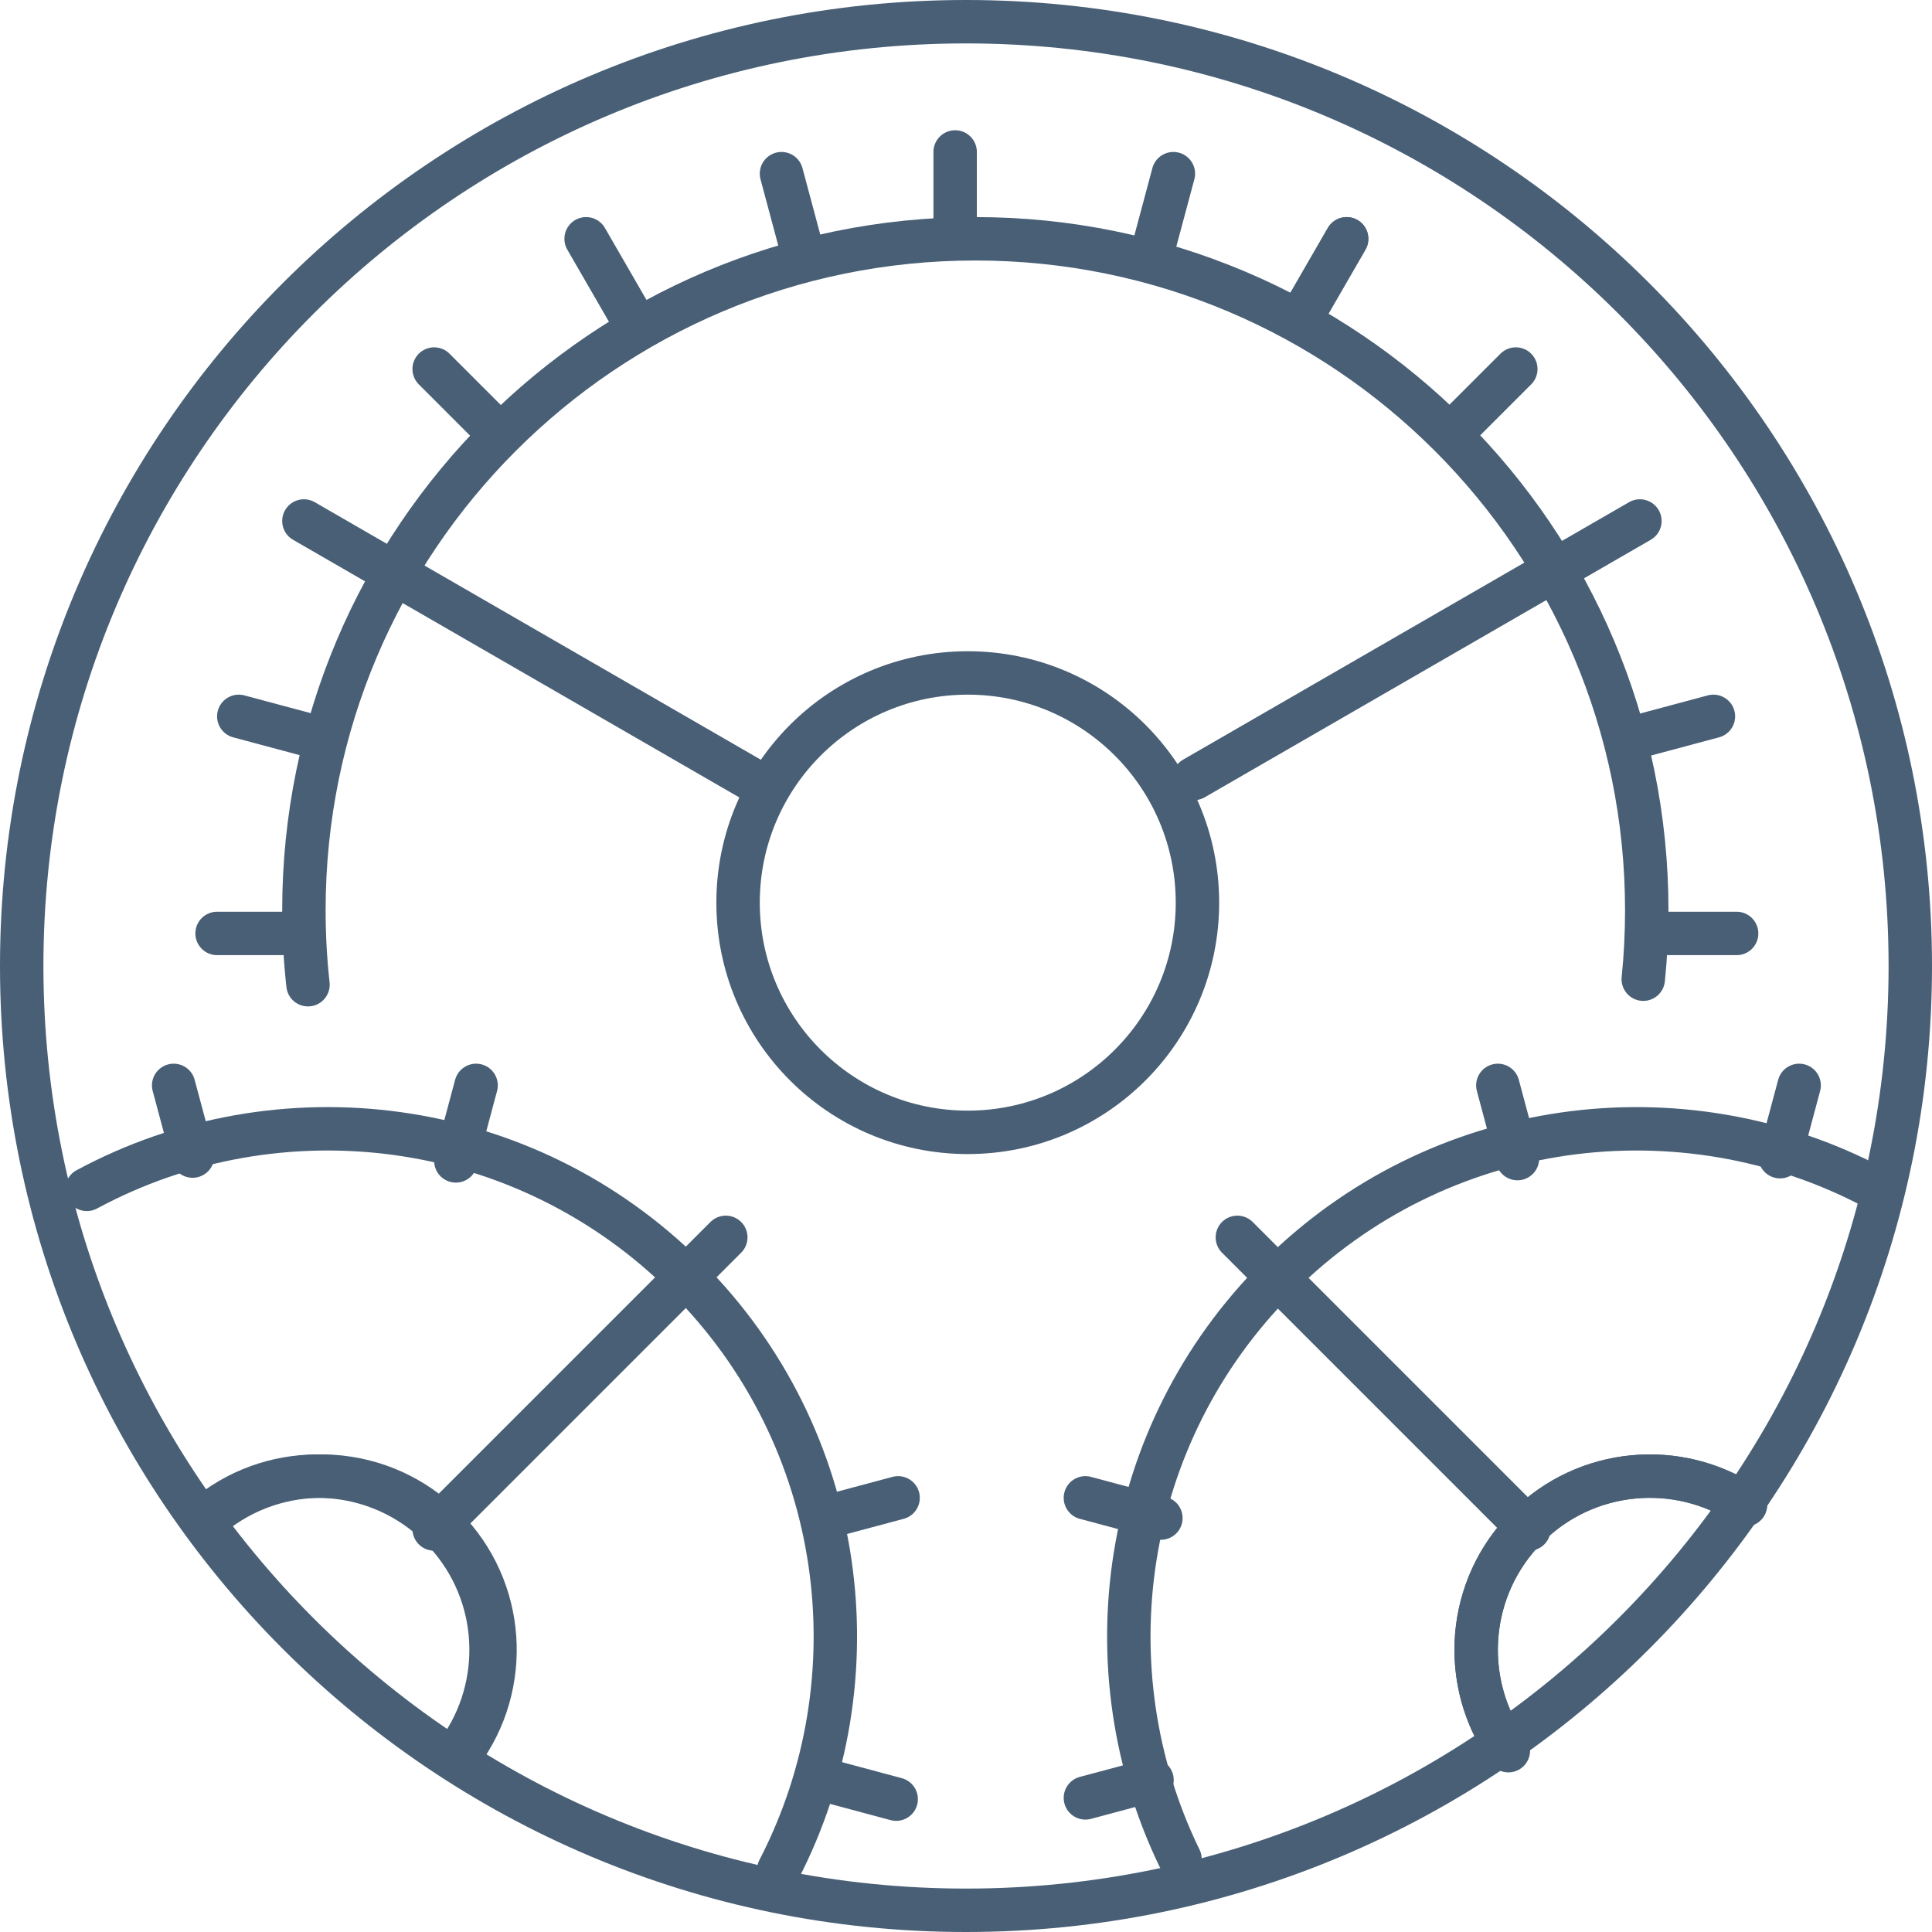 <svg width="89px" height="89px" viewBox="0 0 89 89" version="1.1" xmlns="http://www.w3.org/2000/svg" xmlns:xlink="http://www.w3.org/1999/xlink">
    <g stroke="none" stroke-width="1" fill="none" fill-rule="evenodd">
        <g transform="translate(-446, -968)" stroke="#485F76" stroke-width="2">
            <g transform="translate(67, 817)">
                <g transform="translate(294, 123)">
                    <g transform="translate(86, 29)">
                        <path d="M87,43.5 C87,67.524 67.524,87 43.5,87 C19.476,87 0,67.524 0,43.5 C0,19.476 19.476,0 43.5,0 C67.524,0 87,19.476 87,43.5 Z"></path>
                        <path d="M13.188,44.362 C13.064,43.235 13,42.09 13,40.93 C13,23.848 26.848,10 43.93,10 C61.012,10 74.86,23.848 74.86,40.93 C74.86,42.003 74.806,43.063 74.699,44.108" stroke-linecap="round"></path>
                        <path d="M43,6 L43,10" stroke-linecap="round"></path>
                        <path d="M35,7 L36.053,10.931" stroke-linecap="round"></path>
                        <path d="M26,10 L28.035,13.525" stroke-linecap="round"></path>
                        <path d="M19,16 L21.828,18.828" stroke-linecap="round"></path>
                        <path d="M13,23 L33.761,34.986" stroke-linecap="round"></path>
                        <path d="M10,32 L13.931,33.053" stroke-linecap="round"></path>
                        <path d="M9,42 L13,42" stroke-linecap="round"></path>
                        <path d="M79,42 L75,42" stroke-linecap="round"></path>
                        <path d="M77.931,32 L74,33.053" stroke-linecap="round"></path>
                        <path d="M74.544,23 L54,34.861" stroke-linecap="round"></path>
                        <path d="M68.828,16 L66,18.828" stroke-linecap="round"></path>
                        <path d="M53.053,7 L52,10.931" stroke-linecap="round"></path>
                        <path d="M61.035,10 L59,13.525" stroke-linecap="round"></path>
                        <path d="M61.035,10 L59,13.525" stroke-linecap="round"></path>
                        <path d="M43.581,51.163 C37.737,51.163 33,46.426 33,40.582 C33,34.738 37.737,30 43.581,30 C49.425,30 54.162,34.738 54.162,40.582 C54.162,46.426 49.425,51.163 43.581,51.163 Z" stroke-linecap="round"></path>
                        <path d="M53.357,84.639 C49.107,75.916 50.605,65.098 57.851,57.851 C65.285,50.417 76.479,49.033 85.313,53.699" stroke-linecap="round"></path>
                        <path d="M81.88,49 L81,52.284" stroke-linecap="round"></path>
                        <path d="M68,49 L68.903,52.372" stroke-linecap="round"></path>
                        <path d="M56,56 L69.435,69.435" stroke-linecap="round"></path>
                        <path d="M49,68 L52.478,68.932" stroke-linecap="round"></path>
                        <path d="M49,81.822 L52.069,81" stroke-linecap="round"></path>
                        <path d="M68.485,79.647 C66.252,76.521 66.538,72.15 69.344,69.343 C72.079,66.609 76.3,66.267 79.406,68.318" stroke-linecap="round"></path>
                        <path d="M68.367,79.478 C66.262,76.365 66.588,72.1 69.344,69.344 C72.078,66.609 76.299,66.268 79.405,68.318" stroke-linecap="round"></path>
                        <path d="M3,53.789 C11.86,49.015 23.149,50.369 30.631,57.851 C38.016,65.236 39.43,76.331 34.874,85.137" stroke-linecap="round"></path>
                        <path d="M40.284,81.88 L37,81" stroke-linecap="round"></path>
                        <path d="M40.372,68 L37,68.903" stroke-linecap="round"></path>
                        <path d="M32.435,56 L19,69.435" stroke-linecap="round"></path>
                        <path d="M20.932,49 L20,52.478" stroke-linecap="round"></path>
                        <path d="M7,49 L7.873,52.256" stroke-linecap="round"></path>
                        <path d="M9,68.599 C12.135,66.242 16.607,66.49 19.461,69.343 C22.305,72.188 22.56,76.641 20.226,79.775" stroke-linecap="round"></path>
                        <path d="M9,68.467 C12.124,66.253 16.48,66.545 19.279,69.344 C22.013,72.078 22.355,76.299 20.304,79.405" stroke-linecap="round"></path>
                    </g>
                </g>
            </g>
        </g>
    </g>
</svg>